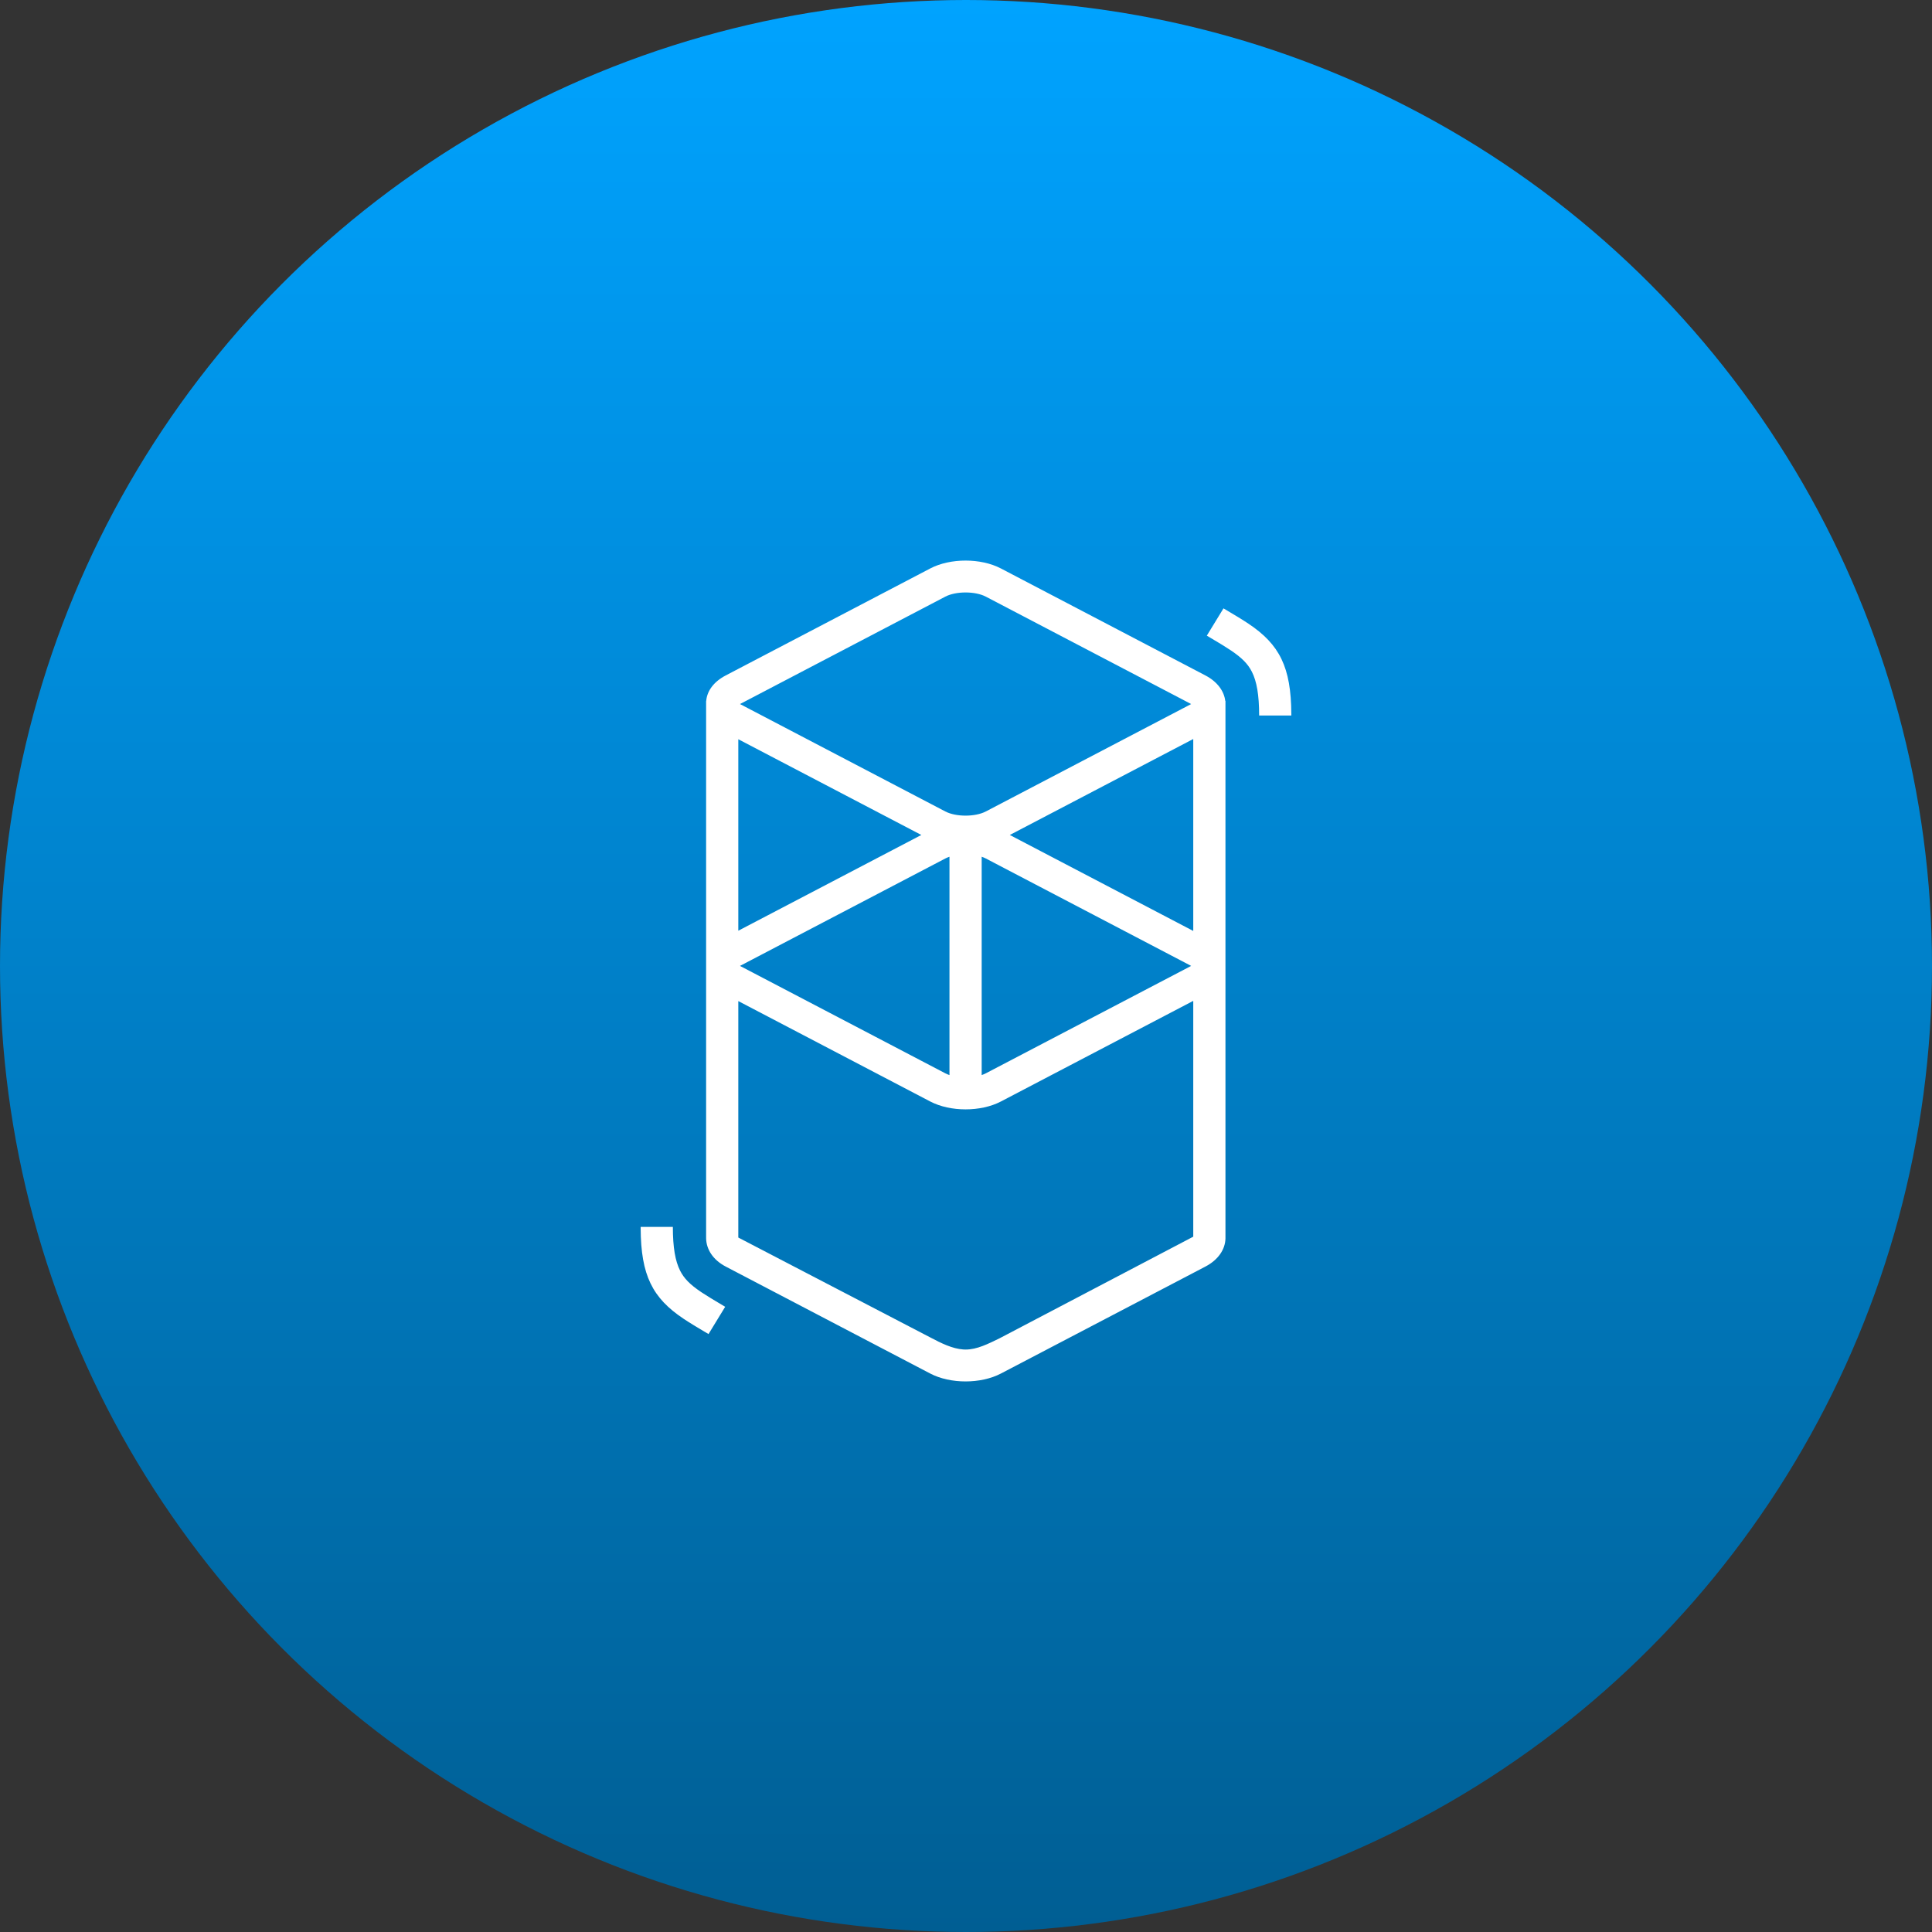<svg width="193" height="193" viewBox="0 0 193 193" fill="none" xmlns="http://www.w3.org/2000/svg" data-reactroot=""><rect x="0" y="0" width="193" height="193" fill="#333333" stroke="none"/><circle cx="96.5" cy="96.5" r="96.5" fill="url(#ftm_icon_60cdfa6e-4bb5-4d6e-9084-d12ee71d757c)"></circle><path d="M92.932 56.785C94.934 55.738 97.98 55.738 99.983 56.785L120.412 67.472C121.618 68.103 122.28 69.043 122.399 70.013H122.419V123.732C122.392 124.79 121.724 125.841 120.412 126.528L99.983 137.214C97.98 138.262 94.934 138.262 92.932 137.214L72.502 126.528C71.196 125.845 70.57 124.786 70.539 123.732C70.535 123.628 70.535 123.542 70.538 123.47L70.538 70.359C70.536 70.3 70.536 70.242 70.537 70.184L70.539 70.013L70.548 70.013C70.638 69.032 71.271 68.117 72.502 67.472L92.932 56.785ZM119.202 99.983L99.983 110.037C97.98 111.084 94.934 111.084 92.932 110.037L73.754 100.005V123.626L92.932 133.605C94.015 134.178 95.139 134.736 96.238 134.808L96.457 134.815C97.602 134.818 98.714 134.243 99.842 133.697L119.202 123.54V99.983ZM67.216 122.564C67.216 124.622 67.457 125.975 67.937 126.928C68.334 127.718 68.931 128.321 70.019 129.056L70.082 129.098C70.321 129.257 70.584 129.424 70.904 129.62L71.282 129.85L72.443 130.544L70.778 133.269L69.48 132.492L69.261 132.359C68.886 132.129 68.574 131.932 68.284 131.738C65.181 129.666 64.023 127.407 64 122.707L64 122.564H67.216ZM94.849 85.585C94.7 85.635 94.561 85.694 94.434 85.76L74.004 96.447C73.982 96.458 73.962 96.469 73.942 96.48L73.925 96.49L73.957 96.508L74.004 96.534L94.434 107.221C94.561 107.287 94.7 107.346 94.849 107.396V85.585ZM98.066 85.585V107.396C98.214 107.346 98.354 107.287 98.481 107.221L118.911 96.534C118.932 96.522 118.952 96.511 118.972 96.5L118.989 96.49L118.957 96.472L118.911 96.447L98.481 85.76C98.354 85.694 98.214 85.635 98.066 85.585ZM119.202 73.824L100.876 83.411L119.202 92.998V73.824ZM73.754 73.847V92.975L92.038 83.411L73.754 73.847ZM98.481 59.602C97.418 59.046 95.496 59.046 94.434 59.602L74.004 70.289C73.982 70.3 73.962 70.311 73.942 70.322L73.925 70.332L73.957 70.35L74.004 70.375L94.434 81.062C95.496 81.618 97.418 81.618 98.481 81.062L118.911 70.375C118.932 70.364 118.952 70.353 118.972 70.342L118.989 70.332L118.957 70.314L118.911 70.289L98.481 59.602ZM122.222 60.774L123.521 61.55L123.739 61.683C124.114 61.913 124.426 62.11 124.716 62.304C127.819 64.376 128.977 66.635 128.999 71.335L129 71.478H125.784C125.784 69.42 125.543 68.068 125.063 67.115C124.666 66.325 124.069 65.721 122.98 64.986L122.918 64.945C122.679 64.785 122.416 64.618 122.096 64.421L121.718 64.192L120.557 63.499L122.222 60.774Z" fill="white"></path><defs><linearGradient id="ftm_icon_60cdfa6e-4bb5-4d6e-9084-d12ee71d757c" x1="96.5" y1="0" x2="96.5" y2="193" gradientUnits="userSpaceOnUse"><stop stop-color="#00A3FF"></stop><stop offset="1" stop-color="#005E93"></stop></linearGradient></defs></svg>